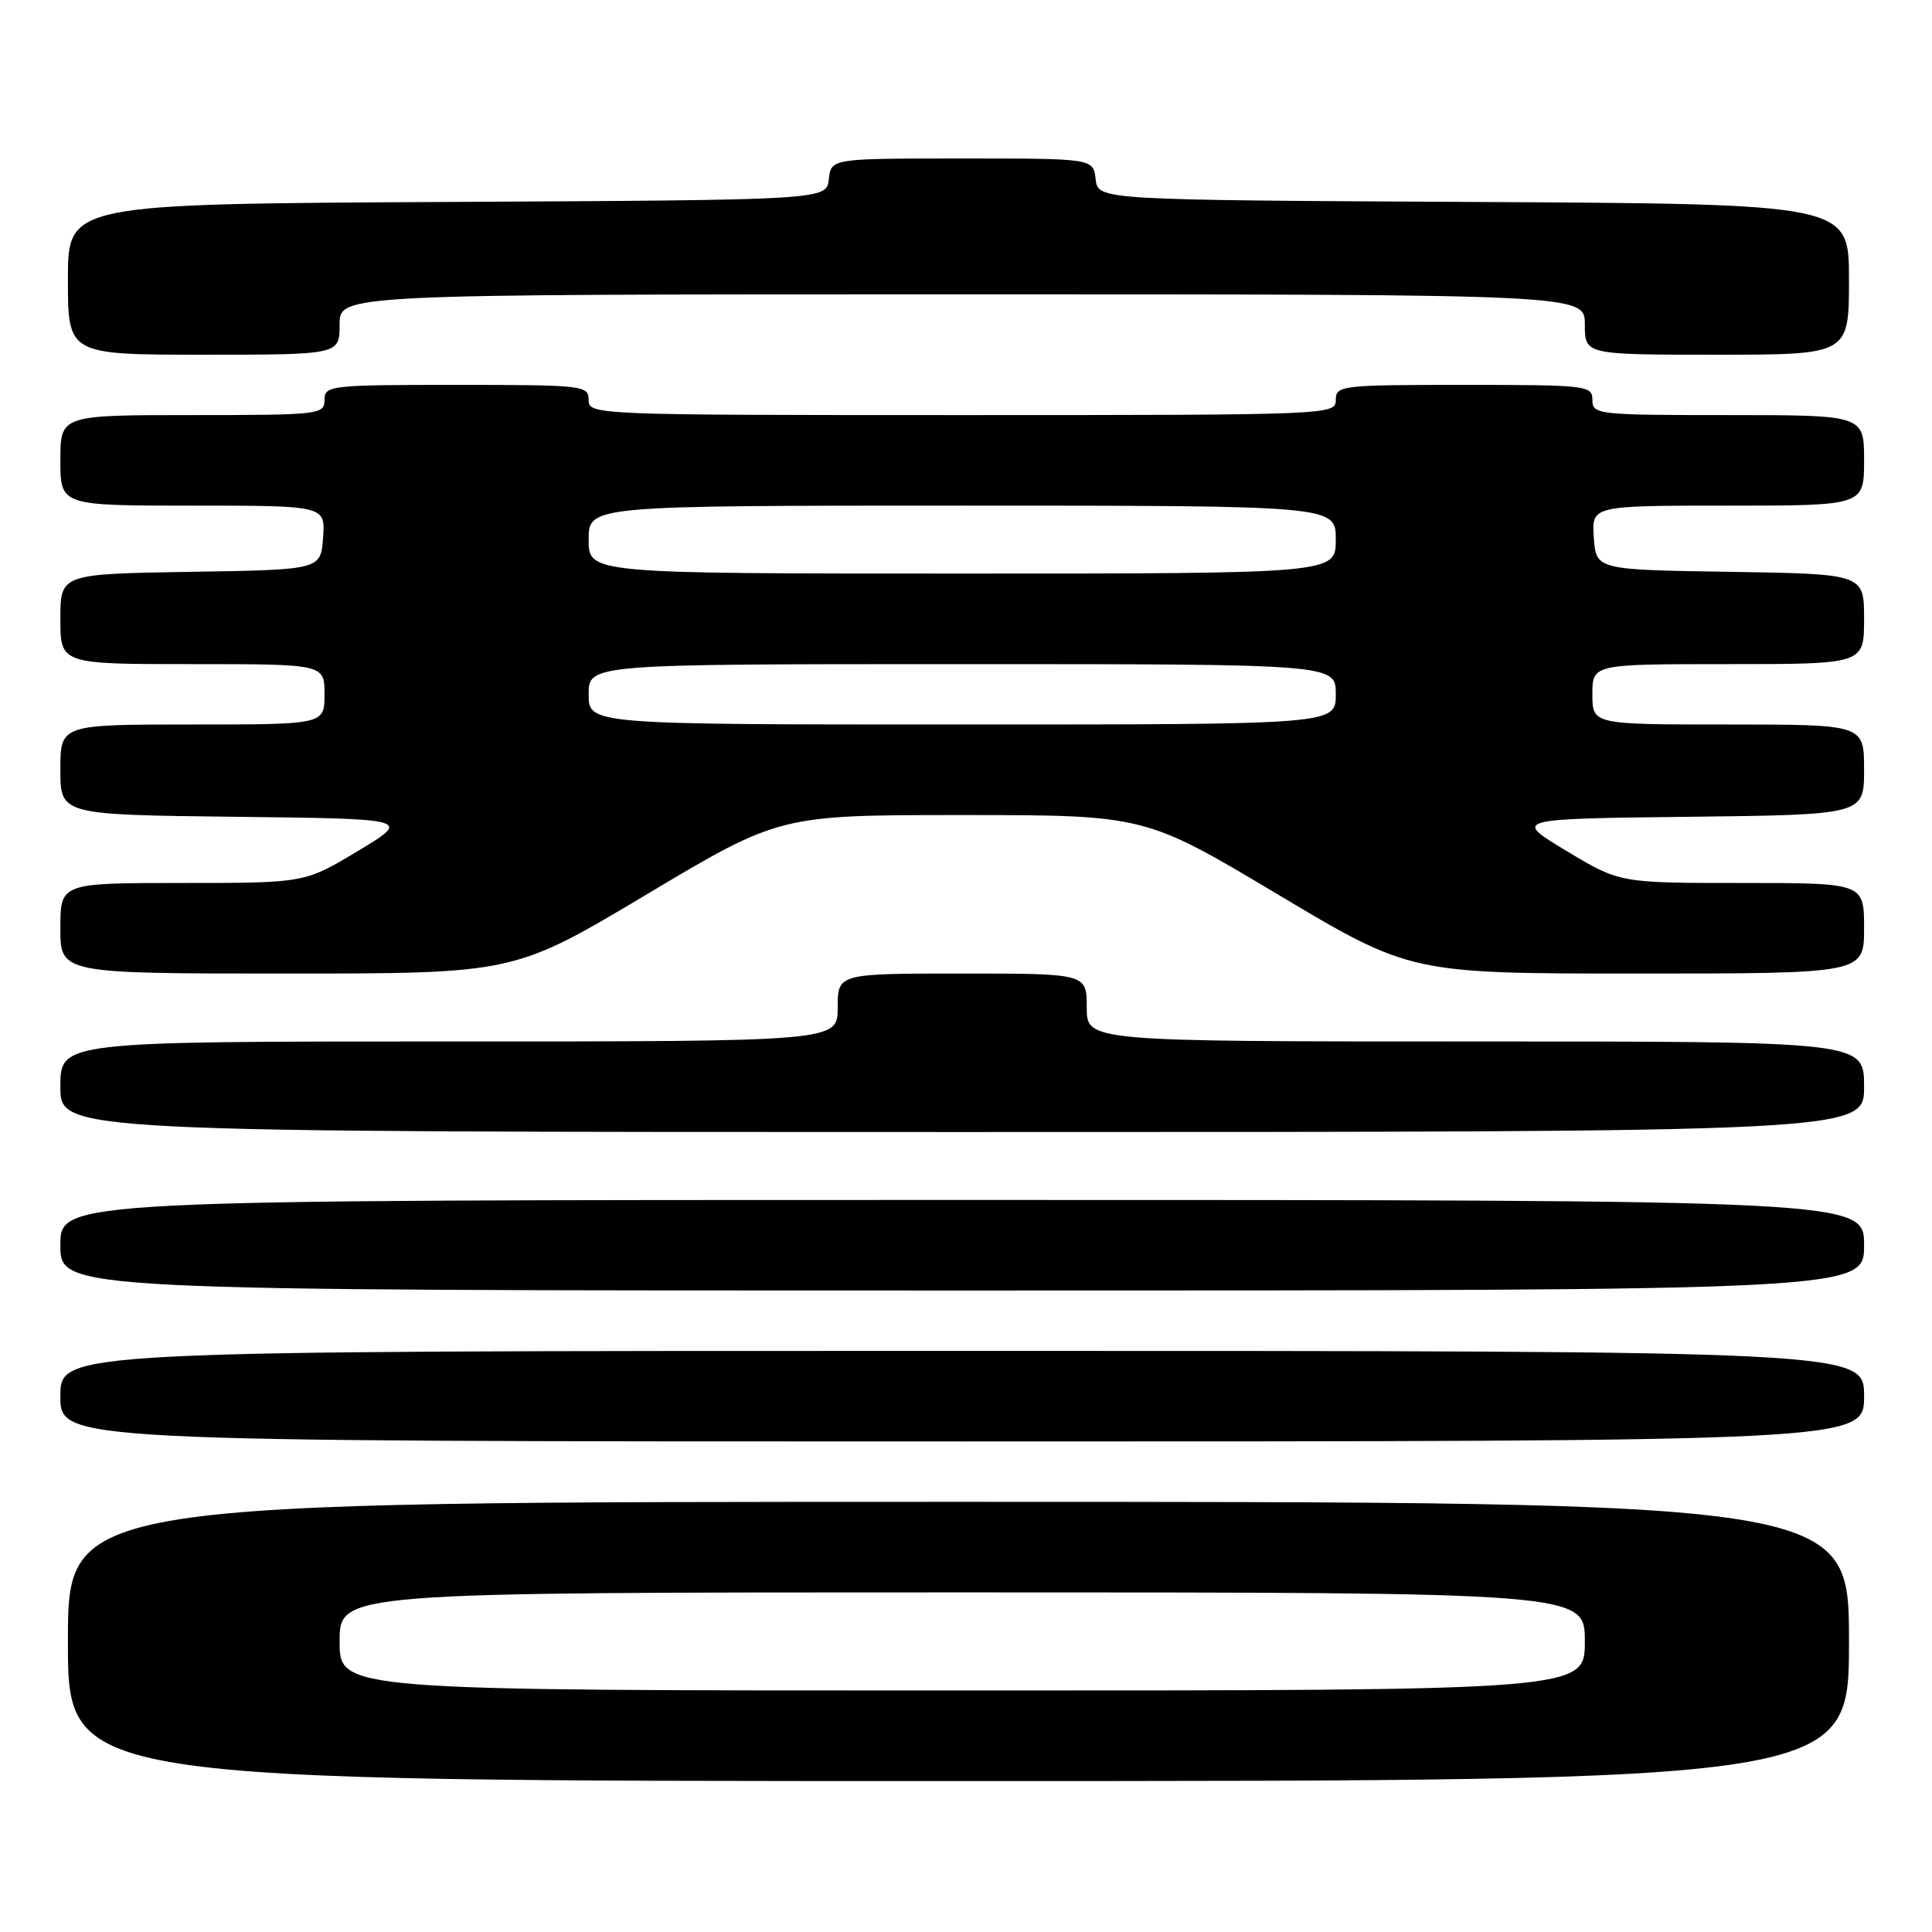 <?xml version="1.0" encoding="UTF-8" standalone="no"?>
<!DOCTYPE svg PUBLIC "-//W3C//DTD SVG 1.1//EN" "http://www.w3.org/Graphics/SVG/1.1/DTD/svg11.dtd" >
<svg xmlns="http://www.w3.org/2000/svg" xmlns:xlink="http://www.w3.org/1999/xlink" version="1.1" viewBox="0 0 256 256">
 <g >
 <path fill="currentColor"
d=" M 245.00 217.50 C 245.00 199.00 245.00 199.00 127.00 199.00 C 9.00 199.00 9.00 199.00 9.00 217.50 C 9.00 236.00 9.00 236.00 127.00 236.00 C 245.00 236.00 245.00 236.00 245.00 217.50 Z  M 247.00 185.00 C 247.00 179.00 247.00 179.00 127.50 179.00 C 8.00 179.00 8.00 179.00 8.00 185.00 C 8.00 191.00 8.00 191.00 127.50 191.00 C 247.00 191.00 247.00 191.00 247.00 185.00 Z  M 247.00 165.00 C 247.00 159.00 247.00 159.00 127.50 159.00 C 8.00 159.00 8.00 159.00 8.00 165.00 C 8.00 171.00 8.00 171.00 127.50 171.00 C 247.00 171.00 247.00 171.00 247.00 165.00 Z  M 247.00 144.00 C 247.00 138.00 247.00 138.00 195.50 138.00 C 144.00 138.00 144.00 138.00 144.00 133.50 C 144.00 129.00 144.00 129.00 127.50 129.00 C 111.00 129.00 111.00 129.00 111.00 133.50 C 111.00 138.00 111.00 138.00 59.50 138.00 C 8.00 138.00 8.00 138.00 8.00 144.00 C 8.00 150.00 8.00 150.00 127.50 150.00 C 247.00 150.00 247.00 150.00 247.00 144.00 Z  M 85.71 118.50 C 103.30 108.00 103.30 108.00 127.50 108.00 C 151.70 108.00 151.70 108.00 169.29 118.50 C 186.88 129.00 186.88 129.00 216.94 129.00 C 247.00 129.00 247.00 129.00 247.00 123.00 C 247.00 117.00 247.00 117.00 230.81 117.00 C 214.62 117.00 214.62 117.00 207.56 112.75 C 200.50 108.50 200.50 108.50 223.75 108.23 C 247.00 107.96 247.00 107.96 247.00 101.98 C 247.00 96.00 247.00 96.00 229.00 96.00 C 211.00 96.00 211.00 96.00 211.00 92.00 C 211.00 88.00 211.00 88.00 229.00 88.00 C 247.00 88.00 247.00 88.00 247.00 82.02 C 247.00 76.05 247.00 76.05 229.25 75.77 C 211.50 75.50 211.50 75.50 211.19 71.25 C 210.89 67.00 210.89 67.00 228.94 67.00 C 247.00 67.00 247.00 67.00 247.00 61.00 C 247.00 55.00 247.00 55.00 229.00 55.00 C 211.67 55.00 211.00 54.93 211.00 53.00 C 211.00 51.08 210.33 51.00 194.00 51.00 C 177.67 51.00 177.00 51.08 177.00 53.00 C 177.00 54.97 176.33 55.00 127.50 55.00 C 78.67 55.00 78.00 54.97 78.00 53.00 C 78.00 51.08 77.33 51.00 60.50 51.00 C 43.67 51.00 43.00 51.08 43.00 53.00 C 43.00 54.92 42.33 55.00 25.50 55.00 C 8.00 55.00 8.00 55.00 8.00 61.00 C 8.00 67.00 8.00 67.00 25.56 67.00 C 43.11 67.00 43.11 67.00 42.81 71.25 C 42.50 75.50 42.50 75.50 25.25 75.77 C 8.00 76.05 8.00 76.05 8.00 82.02 C 8.00 88.00 8.00 88.00 25.50 88.00 C 43.00 88.00 43.00 88.00 43.00 92.00 C 43.00 96.00 43.00 96.00 25.50 96.00 C 8.00 96.00 8.00 96.00 8.00 101.98 C 8.00 107.96 8.00 107.96 31.25 108.23 C 54.50 108.50 54.50 108.50 47.44 112.75 C 40.38 117.00 40.38 117.00 24.19 117.00 C 8.00 117.00 8.00 117.00 8.00 123.00 C 8.00 129.00 8.00 129.00 38.06 129.00 C 68.12 129.00 68.12 129.00 85.71 118.50 Z  M 45.00 43.00 C 45.00 39.00 45.00 39.00 127.50 39.00 C 210.00 39.00 210.00 39.00 210.00 43.00 C 210.00 47.00 210.00 47.00 227.50 47.00 C 245.00 47.00 245.00 47.00 245.00 37.01 C 245.00 27.02 245.00 27.02 195.25 26.76 C 145.50 26.50 145.50 26.50 145.18 23.75 C 144.87 21.00 144.87 21.00 127.50 21.00 C 110.13 21.00 110.13 21.00 109.82 23.75 C 109.50 26.50 109.50 26.50 59.25 26.76 C 9.00 27.02 9.00 27.02 9.00 37.01 C 9.00 47.00 9.00 47.00 27.00 47.00 C 45.00 47.00 45.00 47.00 45.00 43.00 Z  M 45.00 217.50 C 45.00 211.00 45.00 211.00 127.50 211.00 C 210.00 211.00 210.00 211.00 210.00 217.50 C 210.00 224.00 210.00 224.00 127.50 224.00 C 45.00 224.00 45.00 224.00 45.00 217.50 Z  M 78.00 92.00 C 78.00 88.00 78.00 88.00 127.50 88.00 C 177.00 88.00 177.00 88.00 177.00 92.00 C 177.00 96.00 177.00 96.00 127.50 96.00 C 78.00 96.00 78.00 96.00 78.00 92.00 Z  M 78.00 71.50 C 78.00 67.00 78.00 67.00 127.50 67.00 C 177.00 67.00 177.00 67.00 177.00 71.50 C 177.00 76.00 177.00 76.00 127.50 76.00 C 78.00 76.00 78.00 76.00 78.00 71.50 Z "/>
</g>
</svg>